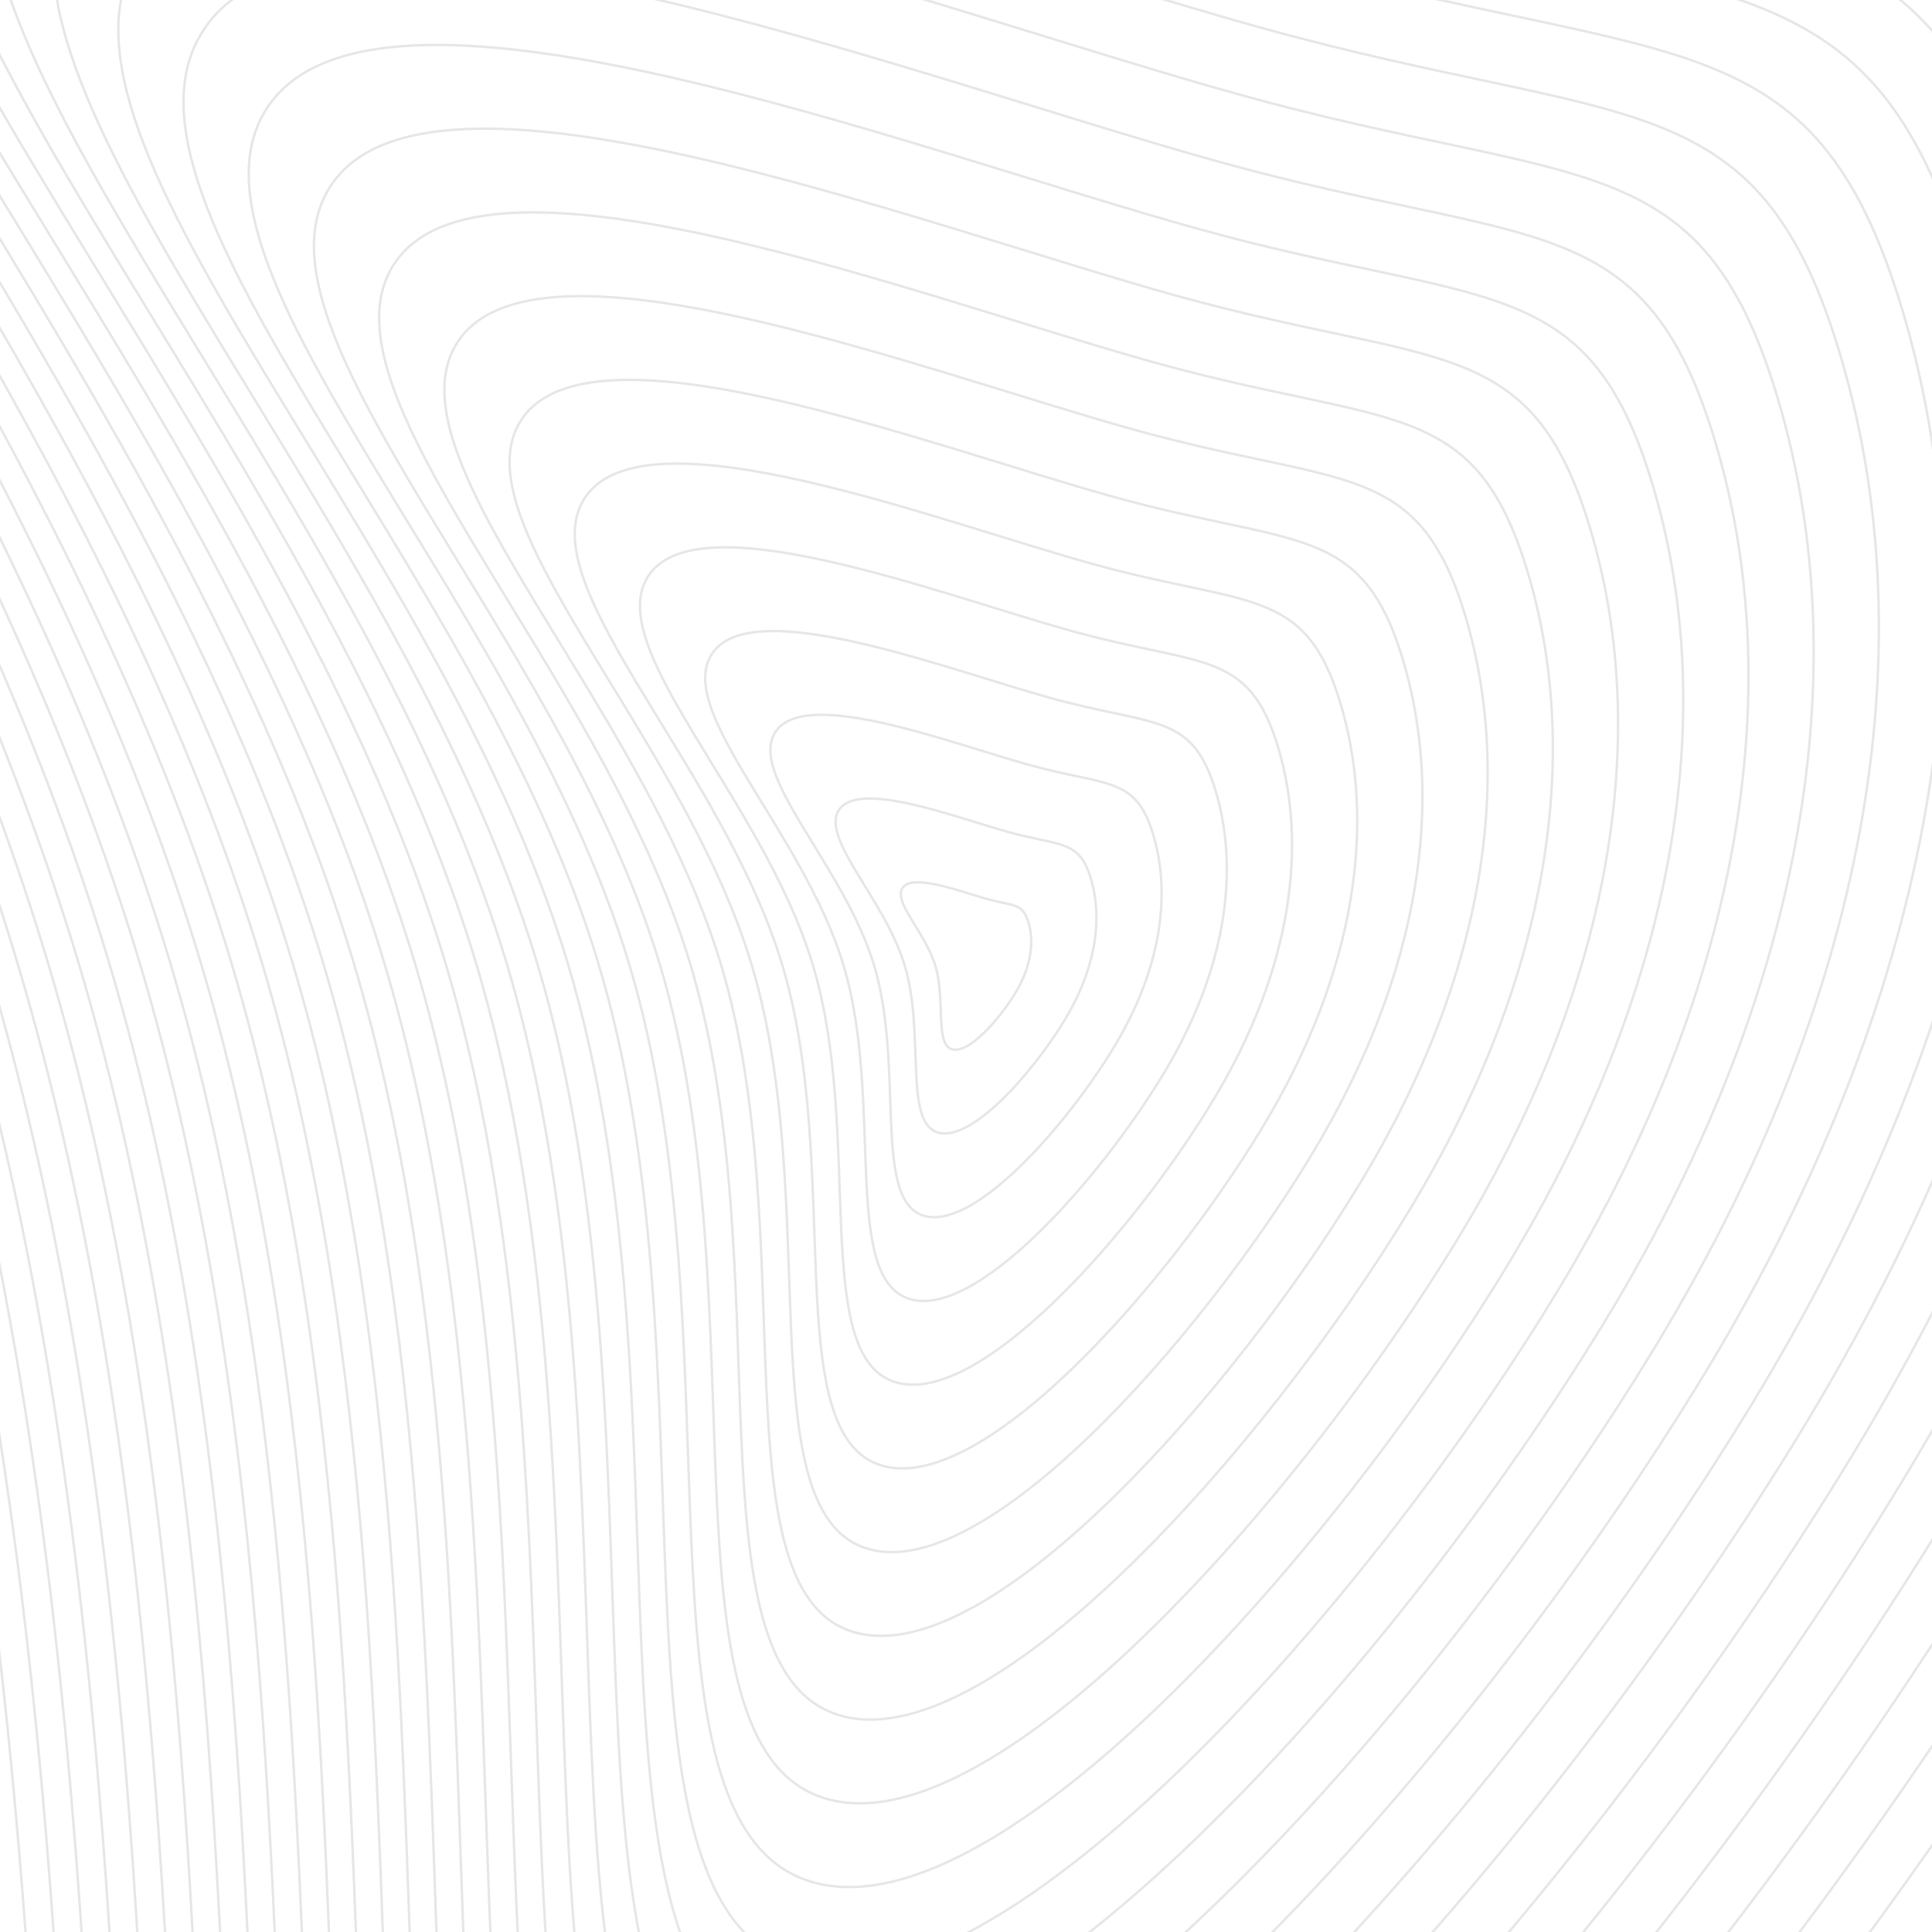 <svg xmlns="http://www.w3.org/2000/svg" version="1.1" xmlns:xlink="http://www.w3.org/1999/xlink" xmlns:svgjs="http://svgjs.dev/svgjs" viewBox="0 0 800 800" opacity="0.1"><defs><linearGradient x1="50%" y1="0%" x2="50%" y2="100%" id="uundulate-grad"><stop stop-color="hsl(37, 1%, 84%)" stop-opacity="1" offset="45%"></stop><stop stop-color="hsl(0, 0%, 74%)" stop-opacity="1" offset="100%"></stop></linearGradient></defs><g stroke-width="1" stroke="url(#uundulate-grad)" fill="none"><path d="M1381.984 -288.902C1474.732 19.62 1427.697 410.053 1175.748 826.067C923.8 1242.08 434.653 1797.395 172.63 1707.963C-89.394 1618.53 77.449 927.08 -81.966 396.792C-241.381 -133.496 -761.839 -618.331 -592.563 -837.42C-423.286 -1056.51 319.196 -769.113 730.559 -654.838C1141.923 -540.563 1289.236 -597.423 1381.984 -288.902C1474.732 19.62 1427.697 410.053 1175.748 826.067 "></path><path d="M1356.143 -270.773C1446.449 29.63 1400.653 409.789 1155.334 814.854C910.015 1219.92 433.742 1760.621 178.613 1673.542C-76.516 1586.464 85.937 913.209 -69.283 396.876C-224.503 -119.457 -731.264 -591.533 -566.442 -804.857C-401.621 -1018.181 321.322 -738.347 721.861 -627.079C1122.399 -515.812 1265.836 -571.176 1356.143 -270.773C1446.449 29.63 1400.653 409.789 1155.334 814.854 "></path><path d="M1330.301 -252.644C1418.167 39.64 1373.608 409.524 1134.92 803.642C896.231 1197.76 432.83 1723.848 184.596 1639.122C-63.637 1554.397 94.425 899.339 -56.6 396.96C-207.624 -105.418 -700.689 -564.735 -540.322 -772.293C-379.955 -979.852 323.448 -707.581 713.162 -599.32C1102.875 -491.06 1242.435 -544.927 1330.301 -252.644C1418.167 39.64 1373.608 409.524 1134.92 803.642 "></path><path d="M1304.459 -234.515C1389.885 49.65 1346.563 409.259 1114.505 792.43C882.447 1175.6 431.918 1687.074 190.58 1604.702C-50.758 1522.33 102.913 885.468 -43.916 397.045C-190.746 -91.378 -670.115 -537.936 -514.202 -739.729C-358.29 -941.522 325.575 -676.815 704.463 -571.561C1083.35 -466.308 1219.034 -518.679 1304.459 -234.515C1389.885 49.65 1346.563 409.259 1114.505 792.43 "></path><path d="M1278.617 -216.386C1361.602 59.66 1319.519 408.995 1094.091 781.217C868.663 1153.44 431.006 1650.301 196.563 1570.282C-37.879 1490.264 111.402 871.598 -31.233 397.129C-173.867 -77.339 -639.54 -511.138 -488.082 -707.166C-336.625 -903.193 327.701 -646.048 695.764 -543.803C1063.826 -441.557 1195.633 -492.432 1278.617 -216.386C1361.602 59.66 1319.519 408.995 1094.091 781.217 "></path><path d="M1252.776 -198.257C1333.32 69.67 1292.474 408.73 1073.676 770.005C854.879 1131.28 430.094 1613.527 202.547 1535.862C-25 1458.197 119.89 857.727 -18.55 397.214C-156.989 -63.3 -608.965 -484.34 -461.962 -674.602C-314.959 -864.864 329.828 -615.282 687.065 -516.044C1044.302 -416.805 1172.232 -466.184 1252.776 -198.257C1333.32 69.67 1292.474 408.73 1073.676 770.005 "></path><path d="M1226.934 -180.128C1305.037 79.68 1265.429 408.466 1053.262 758.793C841.094 1109.12 429.182 1576.753 208.53 1501.442C-12.122 1426.131 128.378 843.857 -5.866 397.298C-140.111 -49.26 -578.39 -457.542 -435.842 -642.038C-293.294 -826.535 331.954 -584.516 678.366 -488.285C1024.778 -392.053 1148.831 -439.936 1226.934 -180.128C1305.037 79.68 1265.429 408.466 1053.262 758.793 "></path><path d="M1201.092 -161.999C1276.755 89.69 1238.385 408.201 1032.847 747.581C827.31 1086.96 428.27 1539.98 214.514 1467.022C0.757 1394.064 136.866 829.986 6.817 397.383C-123.232 -35.221 -547.816 -430.744 -409.722 -609.475C-271.628 -788.206 334.081 -553.75 669.667 -460.526C1005.253 -367.302 1125.43 -413.688 1201.092 -161.999C1276.755 89.69 1238.385 408.201 1032.847 747.581 "></path><path d="M1175.251 -143.87C1248.472 99.7 1211.34 407.937 1012.433 736.368C813.526 1064.8 427.358 1503.206 220.497 1432.602C13.636 1361.998 145.354 816.116 19.5 397.467C-106.354 -21.181 -517.241 -403.945 -383.602 -576.911C-249.963 -749.876 336.207 -522.984 660.968 -432.767C985.729 -342.55 1102.029 -387.44 1175.251 -143.87C1248.472 99.7 1211.34 407.937 1012.433 736.368 "></path><path d="M1149.409 -125.741C1220.19 109.71 1184.295 407.672 992.019 725.156C799.742 1042.64 426.446 1466.433 226.48 1398.182C26.515 1329.931 153.842 802.245 32.184 397.551C-89.475 -7.142 -486.666 -377.147 -357.482 -544.347C-228.297 -711.547 338.333 -492.218 652.269 -405.008C966.205 -317.798 1078.628 -361.192 1149.409 -125.741C1220.19 109.71 1184.295 407.672 992.019 725.156 "></path><path d="M1123.567 -107.612C1191.908 119.72 1157.251 407.408 971.604 713.944C785.958 1020.48 425.534 1429.659 232.464 1363.762C39.394 1297.864 162.331 788.375 44.867 397.636C-72.597 6.897 -456.092 -350.349 -331.362 -511.784C-206.632 -673.218 340.46 -461.452 643.57 -377.249C946.68 -293.047 1055.227 -334.944 1123.567 -107.612C1191.908 119.72 1157.251 407.408 971.604 713.944 "></path><path d="M1097.726 -89.483C1163.625 129.73 1130.206 407.143 951.19 702.731C772.173 998.32 424.622 1392.886 238.447 1329.342C52.272 1265.798 170.819 774.504 57.55 397.72C-55.718 20.937 -425.517 -323.551 -305.242 -479.22C-184.967 -634.889 342.586 -430.686 634.871 -349.49C927.156 -268.295 1031.826 -308.696 1097.726 -89.483C1163.625 129.73 1130.206 407.143 951.19 702.731 "></path><path d="M1071.884 -71.354C1135.343 139.74 1103.161 406.878 930.775 691.519C758.389 976.16 423.71 1356.112 244.431 1294.922C65.151 1233.731 179.307 760.633 70.234 397.805C-38.84 34.976 -394.942 -296.753 -279.122 -446.656C-163.301 -596.56 344.713 -399.919 626.172 -321.731C907.632 -243.543 1008.425 -282.448 1071.884 -71.354C1135.343 139.74 1103.161 406.878 930.775 691.519 "></path><path d="M1046.042 -53.225C1107.06 149.75 1076.117 406.614 910.361 680.307C744.605 954 422.798 1319.339 250.414 1260.502C78.03 1201.665 187.795 746.763 82.917 397.889C-21.961 49.015 -364.368 -269.955 -253.002 -414.092C-141.636 -558.23 346.839 -369.153 617.473 -293.973C888.107 -218.792 985.024 -256.2 1046.042 -53.225C1107.06 149.75 1076.117 406.614 910.361 680.307 "></path><path d="M1020.2 -35.096C1078.778 159.76 1049.072 406.349 889.946 669.095C730.821 931.84 421.886 1282.565 256.398 1226.082C90.909 1169.598 196.283 732.893 95.6 397.974C-5.083 63.055 -333.793 -243.156 -226.882 -381.529C-119.97 -519.901 348.966 -338.387 608.774 -266.214C868.583 -194.04 961.623 -229.952 1020.2 -35.096C1078.778 159.76 1049.072 406.349 889.946 669.095 "></path><path d="M994.359 -16.967C1050.496 169.77 1022.027 406.085 869.532 657.882C717.037 909.68 420.974 1245.792 262.381 1191.662C103.788 1137.531 204.772 719.022 108.284 398.058C11.795 77.094 -303.218 -216.358 -200.762 -348.965C-98.305 -481.572 351.092 -307.621 600.075 -238.455C849.059 -169.288 938.222 -203.704 994.359 -16.967C1050.496 169.77 1022.027 406.085 869.532 657.882 "></path><path d="M968.517 1.162C1022.213 179.78 994.983 405.82 849.118 646.67C703.252 887.52 420.063 1209.018 268.364 1157.241C116.666 1105.465 213.26 705.151 120.967 398.143C28.674 91.134 -272.643 -189.56 -174.641 -316.401C-76.639 -443.243 353.219 -276.855 591.377 -210.696C829.535 -144.537 914.821 -177.456 968.517 1.162C1022.213 179.78 994.983 405.82 849.118 646.67 "></path><path d="M942.675 19.291C993.931 189.79 967.938 405.556 828.703 635.458C689.468 865.36 419.151 1172.244 274.348 1122.821C129.545 1073.398 221.748 691.281 133.65 398.227C45.552 105.173 -242.069 -162.762 -148.521 -283.838C-54.974 -404.913 355.345 -246.089 582.678 -182.937C810.01 -119.785 891.42 -151.208 942.675 19.291C993.931 189.79 967.938 405.556 828.703 635.458 "></path><path d="M916.834 37.42C965.648 199.8 940.893 405.291 808.289 624.246C675.684 843.2 418.239 1135.471 280.331 1088.401C142.424 1041.332 230.236 677.41 146.334 398.311C62.431 119.212 -211.494 -135.964 -122.401 -251.274C-33.309 -366.584 357.471 -215.323 573.979 -155.178C790.486 -95.033 868.019 -124.96 916.834 37.42C965.648 199.8 940.893 405.291 808.289 624.246 "></path><path d="M890.992 55.549C937.366 209.81 913.849 405.027 787.874 613.033C661.9 821.04 417.327 1098.697 286.315 1053.981C155.303 1009.265 238.724 663.54 159.017 398.396C79.309 133.252 -180.919 -109.165 -96.281 -218.71C-11.643 -328.255 359.598 -184.556 565.28 -127.419C770.962 -70.282 844.618 -98.712 890.992 55.549C937.366 209.81 913.849 405.027 787.874 613.033 "></path><path d="M865.15 73.678C909.084 219.82 886.804 404.762 767.46 601.821C648.116 798.88 416.415 1061.924 292.298 1019.561C168.182 977.199 247.213 649.669 171.7 398.48C96.188 147.291 -150.345 -82.367 -70.161 -186.147C10.022 -289.926 361.724 -153.79 556.581 -99.66C751.437 -45.53 821.217 -72.464 865.15 73.678C909.084 219.82 886.804 404.762 767.46 601.821 "></path><path d="M839.309 91.807C880.801 229.83 859.759 404.497 747.045 590.609C634.331 776.72 415.503 1025.15 298.282 985.141C181.06 945.132 255.701 635.799 184.384 398.565C113.066 161.33 -119.77 -55.569 -44.041 -153.583C31.688 -251.597 363.851 -123.024 547.882 -71.901C731.913 -20.778 797.816 -46.216 839.309 91.807C880.801 229.83 859.759 404.497 747.045 590.609 "></path><path d="M813.467 109.936C852.519 239.84 832.715 404.233 726.631 579.396C620.547 754.56 414.591 988.377 304.265 950.721C193.939 913.065 264.189 621.928 197.067 398.649C129.945 175.37 -89.195 -28.771 -17.921 -121.019C53.353 -213.267 365.977 -92.258 539.183 -44.142C712.389 3.973 774.415 -19.968 813.467 109.936C852.519 239.84 832.715 404.233 726.631 579.396 "></path><path d="M787.625 128.065C824.236 249.85 805.67 403.968 706.216 568.184C606.763 732.4 413.679 951.603 310.248 916.301C206.818 880.999 272.677 608.058 209.75 398.734C146.823 189.409 -58.621 -1.973 8.199 -88.455C75.019 -174.938 368.104 -61.492 530.484 -16.383C692.864 28.725 751.014 6.28 787.625 128.065C824.236 249.85 805.67 403.968 706.216 568.184 "></path><path d="M761.784 146.194C795.954 259.86 778.625 403.704 685.802 556.972C592.979 710.24 412.767 914.83 316.232 881.881C219.697 848.932 281.165 594.187 222.433 398.818C163.702 203.449 -28.046 24.825 34.319 -55.892C96.684 -136.609 370.23 -30.726 521.785 11.375C673.34 53.477 727.613 32.528 761.784 146.194C795.954 259.86 778.625 403.704 685.802 556.972 "></path><path d="M735.942 164.323C767.671 269.87 751.581 403.439 665.388 545.76C579.195 688.08 411.855 878.056 322.215 847.461C232.576 816.866 289.654 580.317 235.117 398.902C180.58 217.488 2.529 51.624 60.439 -23.328C118.349 -98.28 372.356 0.04 513.086 39.134C653.816 78.228 704.212 58.776 735.942 164.323C767.671 269.87 751.581 403.439 665.388 545.76 "></path><path d="M710.1 182.452C739.389 279.88 724.536 403.175 644.973 534.547C565.41 665.92 410.943 841.283 328.199 813.041C245.454 784.799 298.142 566.446 247.8 398.987C197.459 231.527 33.104 78.422 86.559 9.236C140.015 -59.951 374.483 30.806 504.387 66.893C634.292 102.98 680.812 85.024 710.1 182.452C739.389 279.88 724.536 403.175 644.973 534.547 "></path><path d="M684.259 200.581C711.107 289.89 697.491 402.91 624.559 523.335C551.626 643.76 410.031 804.509 334.182 778.621C258.333 752.732 306.63 552.576 260.483 399.071C214.337 245.567 63.678 105.22 112.679 41.799C161.68 -21.621 376.609 61.573 495.688 94.652C614.767 127.732 657.411 111.272 684.259 200.581C711.107 289.89 697.491 402.91 624.559 523.335 "></path><path d="M658.417 218.71C682.824 299.9 670.447 402.646 604.144 512.123C537.842 621.6 409.119 767.735 340.166 744.201C271.212 720.666 315.118 538.705 273.167 399.156C231.215 259.606 94.253 132.018 138.799 74.363C183.346 16.708 378.736 92.339 486.989 122.411C595.243 152.483 634.01 137.52 658.417 218.71C682.824 299.9 670.447 402.646 604.144 512.123 "></path><path d="M632.575 236.839C654.542 309.91 643.402 402.381 583.73 500.911C524.058 599.44 408.207 730.962 346.149 709.781C284.091 688.599 323.606 524.835 285.85 399.24C248.094 273.646 124.828 158.816 164.919 106.927C205.011 55.037 380.862 123.105 478.29 150.17C575.719 177.235 610.609 163.768 632.575 236.839C654.542 309.91 643.402 402.381 583.73 500.911 "></path><path d="M606.734 254.968C626.259 319.92 616.357 402.116 563.315 489.698C510.274 577.28 407.295 694.188 352.133 675.361C296.97 656.533 332.094 510.964 298.533 399.325C264.972 287.685 155.402 185.615 191.039 139.49C226.677 93.366 382.989 153.871 469.591 177.929C556.194 201.987 587.208 190.016 606.734 254.968C626.259 319.92 616.357 402.116 563.315 489.698 "></path><path d="M580.892 273.097C597.977 329.93 589.313 401.852 542.901 478.486C496.489 555.12 406.383 657.415 358.116 640.94C309.848 624.466 340.583 497.094 311.217 399.409C281.851 301.724 185.977 212.413 217.159 172.054C248.342 131.695 385.115 184.637 460.892 205.688C536.67 226.738 563.807 216.264 580.892 273.097C597.977 329.93 589.313 401.852 542.901 478.486 "></path><path d="M555.05 291.226C569.694 339.94 562.268 401.587 522.487 467.274C482.705 532.96 405.472 620.641 364.099 606.52C322.727 592.399 349.071 483.223 323.9 399.493C298.729 315.764 216.552 239.211 243.28 204.618C270.007 170.025 387.241 215.403 452.194 233.447C517.146 251.49 540.406 242.512 555.05 291.226C569.694 339.94 562.268 401.587 522.487 467.274 "></path><path d="M529.208 309.355C541.412 349.95 535.223 401.323 502.072 456.061C468.921 510.8 404.56 583.868 370.083 572.1C335.606 560.333 357.559 469.353 336.583 399.578C315.608 329.803 247.127 266.009 269.4 237.182C291.673 208.354 389.368 246.169 443.495 261.206C497.622 276.242 517.005 268.76 529.208 309.355C541.412 349.95 535.223 401.323 502.072 456.061 "></path><path d="M503.367 327.484C513.13 359.96 508.179 401.058 481.658 444.849C455.137 488.64 403.648 547.094 376.066 537.68C348.485 528.266 366.047 455.482 349.267 399.662C332.486 343.842 277.701 292.807 295.52 269.745C313.338 246.683 391.494 276.935 434.796 288.964C478.097 300.993 493.604 295.008 503.367 327.484C513.13 359.96 508.179 401.058 481.658 444.849 "></path><path d="M477.525 345.613C484.847 369.97 481.134 400.794 461.243 433.637C441.353 466.48 402.736 510.321 382.05 503.26C361.364 496.2 374.535 441.612 361.95 399.747C349.365 357.882 308.276 319.605 321.64 302.309C335.004 285.012 393.621 307.702 426.097 316.723C458.573 325.745 470.203 321.256 477.525 345.613C484.847 369.97 481.134 400.794 461.243 433.637 "></path><path d="M451.683 363.742C456.565 379.98 454.089 400.529 440.829 422.425C427.568 444.32 401.824 473.547 388.033 468.84C374.242 464.133 383.024 427.741 374.633 399.831C366.243 371.921 338.851 346.404 347.76 334.873C356.669 323.342 395.747 338.468 417.398 344.482C439.049 350.497 446.802 347.504 451.683 363.742C456.565 379.98 454.089 400.529 440.829 422.425 "></path><path d="M425.842 381.871C428.282 389.99 427.045 400.265 420.414 411.212C413.784 422.16 400.912 436.774 394.017 434.42C387.121 432.067 391.512 413.871 387.317 399.916C383.122 385.961 369.425 373.202 373.88 367.436C378.335 361.671 397.874 369.234 408.699 372.241C419.524 375.248 423.401 373.752 425.842 381.871C428.282 389.99 427.045 400.265 420.414 411.212 "></path></g></svg>